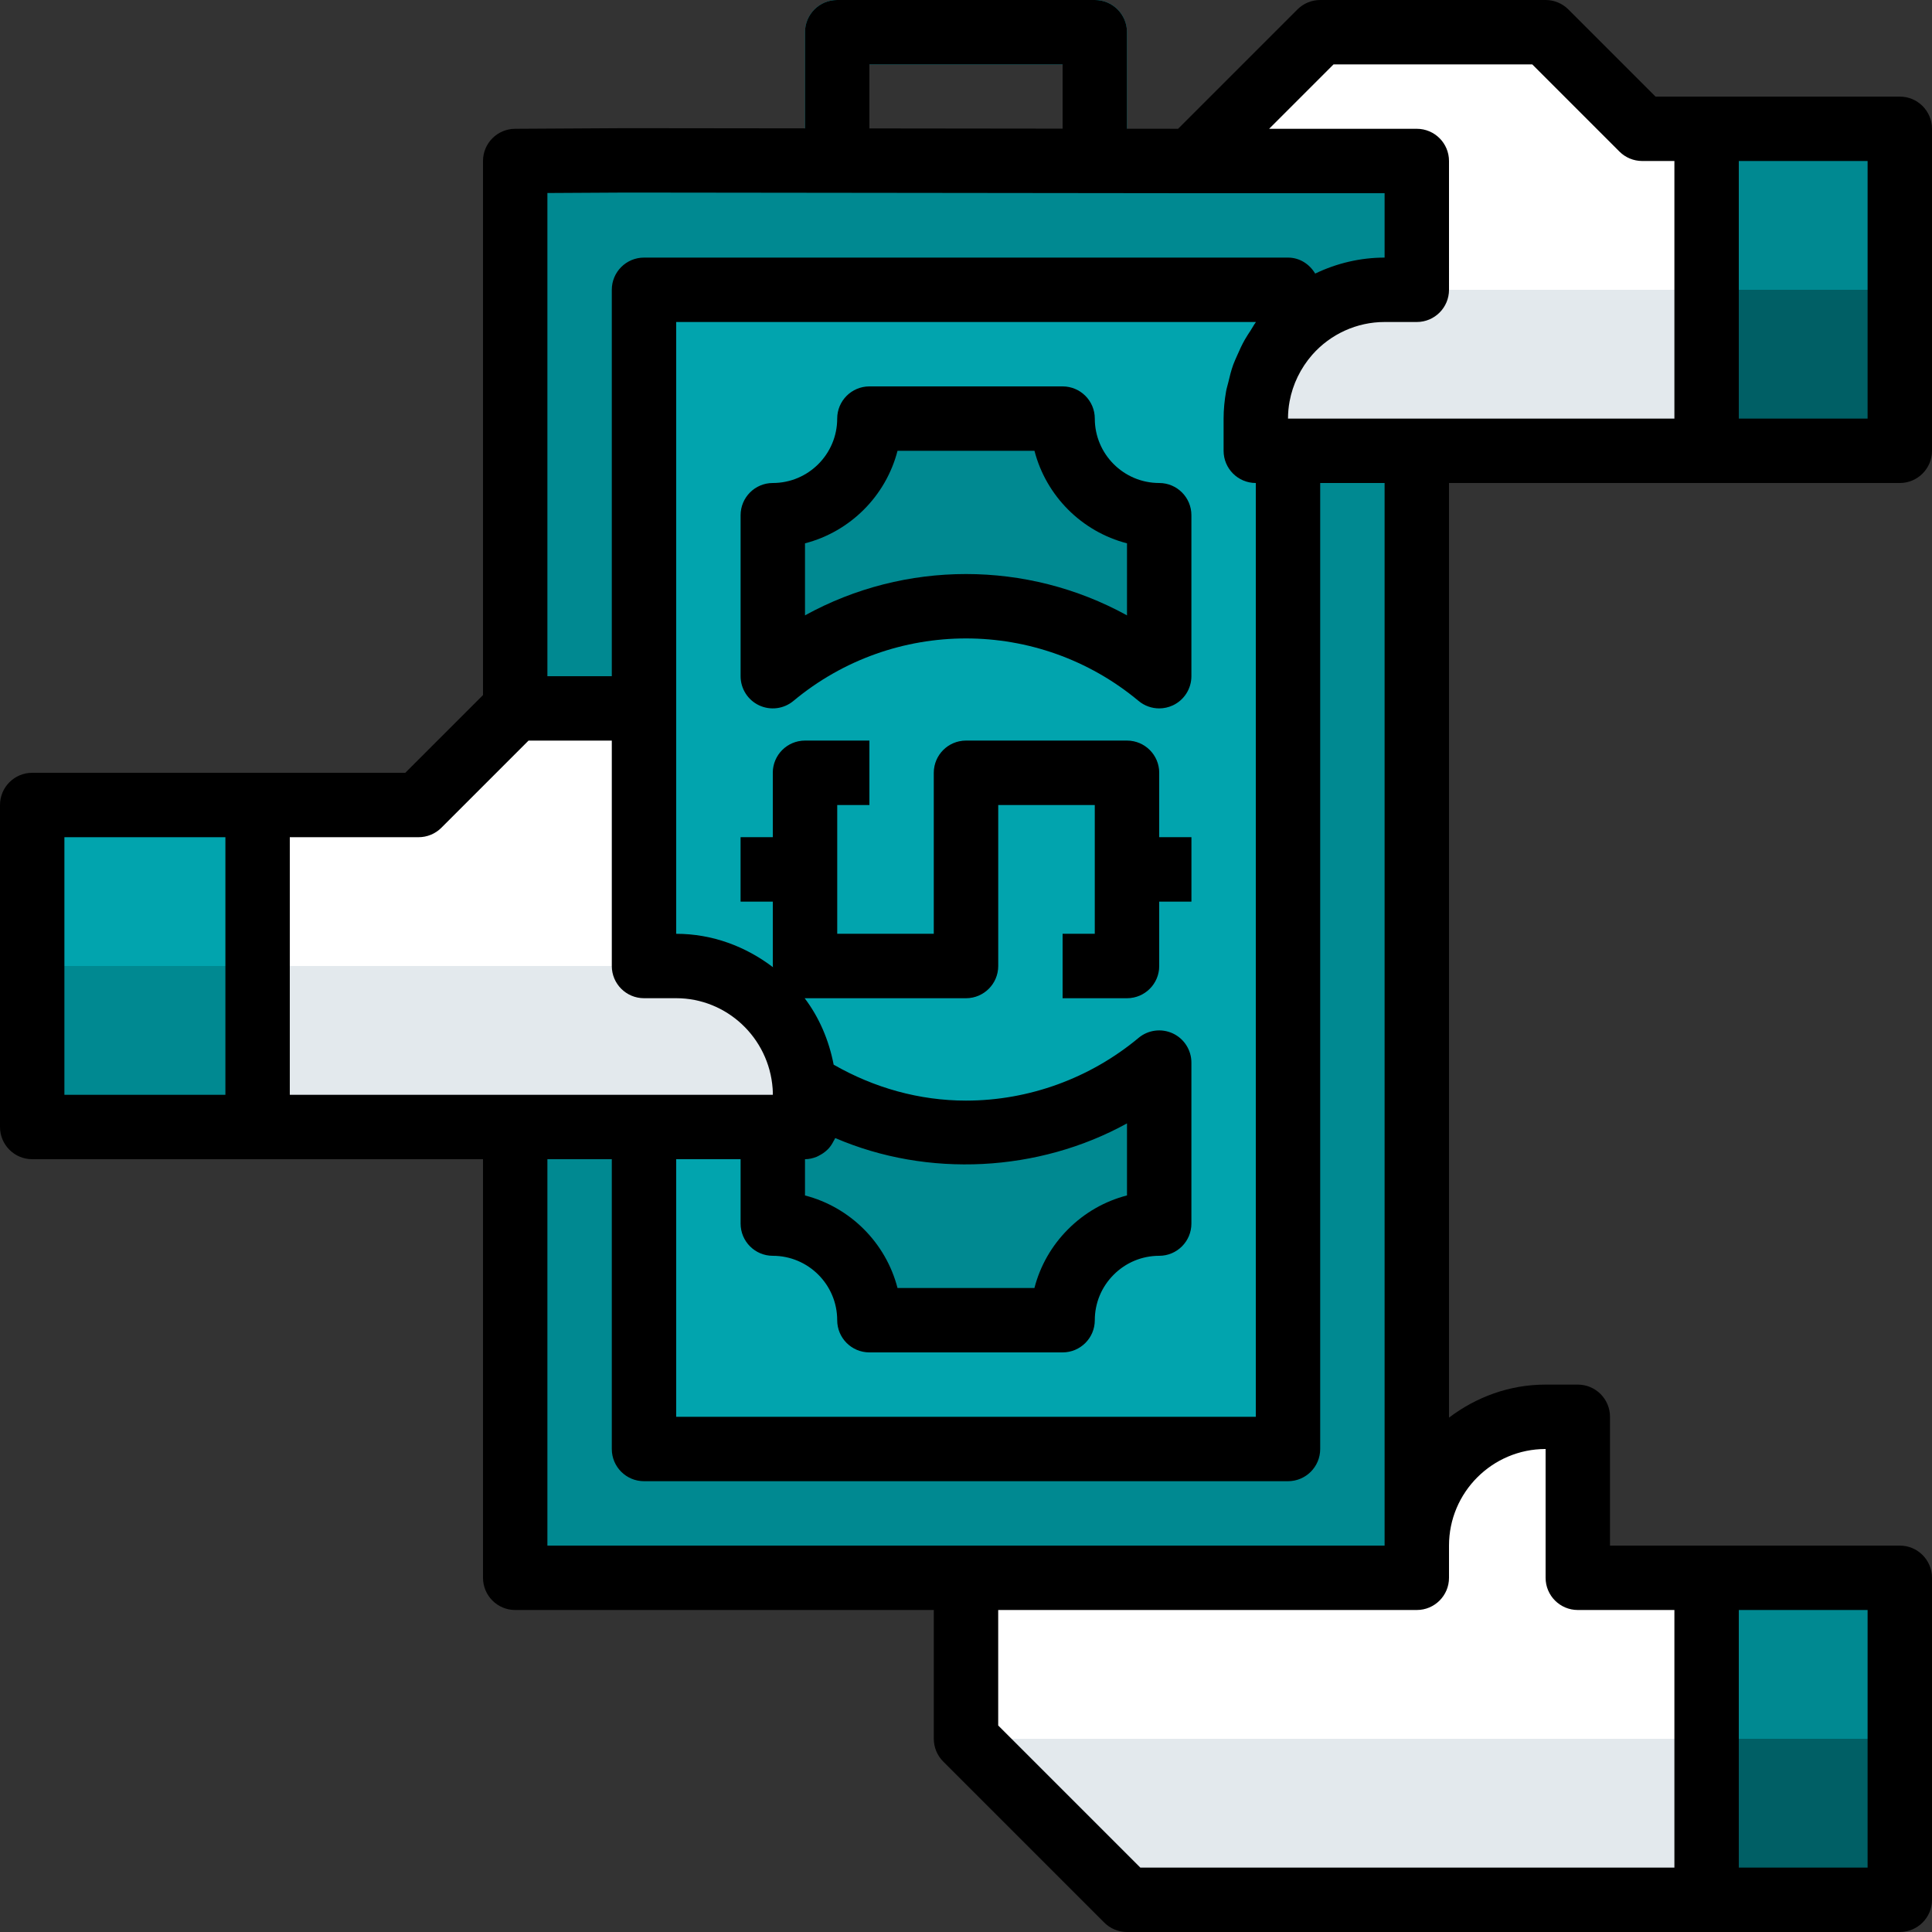 <?xml version="1.0"?>
<svg xmlns="http://www.w3.org/2000/svg" 
	xmlns:xlink="http://www.w3.org/1999/xlink" version="1.1" id="Capa_1" x="0px" y="0px" viewBox="0 0 480 480" style="enable-background:new 0 0 480 480;" xml:space="preserve" class="">
	<rect x="0" y="0" width="480" height="480" fill="#333333" stroke="none"/>
	<g>
		<rect x="128" y="40" style="fill:#008991" width="224" height="352" data-original="#2E5166" class="" data-old_color="#2E5166"/>
		<path style="fill:#01A4AE" d="M312,104v8h8v248H160v-80h40v-8c0-0.8,0-1.52-0.08-2.32C198.72,253.12,184.88,240,168,240h-8V72h160  v10.88C315.04,88.56,312,95.92,312,104z" data-original="#3F708D" class="" data-old_color="#3F708D"/>
		<g>
			<path style="fill:#008991" d="M216,104L216,104c0,13.255-10.745,24-24,24h0v40l0,0c27.805-23.171,68.195-23.171,96,0l0,0v-40h0   c-13.255,0-24-10.745-24-24v0H216z" data-original="#2E5166" class="" data-old_color="#2E5166"/>
			<path style="fill:#008991" d="M288,264v40c-6.64,0-12.64,2.72-16.96,7.04c-4.32,4.32-7.04,10.32-7.04,16.96h-48   c0-13.28-10.72-24-24-24v-24h8v-8c0-0.8,0-1.52-0.08-2.32c12.24,7.84,26.16,11.76,40.08,11.76C257.04,281.44,274.08,275.6,288,264z   " data-original="#2E5166" class="" data-old_color="#2E5166"/>
			<path style="fill:#008991" d="M296,208h-8v-16c0-4.418-3.582-8-8-8h-40c-4.418,0-8,3.582-8,8v40h-24v-32h8v-16h-16   c-4.418,0-8,3.582-8,8v16h-8v16h8v16c0,4.418,3.582,8,8,8h40c4.418,0,8-3.582,8-8v-40h24v32h-8v16h16c4.418,0,8-3.582,8-8v-16h8   V208z" data-original="#2E5166" class="" data-old_color="#2E5166"/>
		</g>
		<path style="fill:#01A4AE" d="M280,40h-16V16h-48v24h-16V8c0-4.418,3.582-8,8-8h64c4.418,0,8,3.582,8,8V40z" data-original="#3F708D" class="" data-old_color="#3F708D"/>
		<path style="fill:#E3E9ED" d="M352,72h-8c-9.6,0-18.16,4.24-24,10.88c-4.96,5.68-8,13.04-8,21.12v8h112V72H352z" data-original="#FE946F" class="" data-old_color="#FE946F"/>
		<polygon style="fill:#FFFFFF" points="424,32 408,32 384,8 328,8 296,40 352,40 352,72 424,72 " data-original="#FFB398" class="" data-old_color="#FFB398"/>
		<rect x="424" y="72" style="fill:#005F65" width="48" height="40" data-original="#E15D2D" class="active-path" data-old_color="#E15D2D"/>
		<rect x="424" y="32" style="fill:#008991" width="48" height="40" data-original="#F88756" class="" data-old_color="#F88756"/>
		<polygon style="fill:#E3E9ED" points="240,432 280,472 424,472 424,432 " data-original="#FE946F" class="" data-old_color="#FE946F"/>
		<path style="fill:#FFFFFF" d="M424,392h-32v-40h-8c-17.673,0-32,14.327-32,32v8H240v40h184V392z" data-original="#FFB398" class="" data-old_color="#FFB398"/>
		<rect x="424" y="392" style="fill:#008991" width="48" height="40" data-original="#F88756" class="" data-old_color="#F88756"/>
		<rect x="424" y="432" style="fill:#005F65" width="48" height="40" data-original="#E15D2D" class="active-path" data-old_color="#E15D2D"/>
		<polygon style="fill:#FFFFFF" points="160,240 160,176 128,176 104,200 64,200 64,240 " data-original="#FFB398" class="" data-old_color="#FFB398"/>
		<path style="fill:#E3E9ED" d="M199.92,269.68C198.72,253.12,184.88,240,168,240h-8H64v40h136v-8  C200,271.2,200,270.48,199.92,269.68z" data-original="#FE946F" class="" data-old_color="#FE946F"/>
		<rect x="8" y="200" style="fill:#01A4AE" width="56" height="40" data-original="#3F708D" class="" data-old_color="#3F708D"/>
		<rect x="8" y="240" style="fill:#008991" width="56" height="40" data-original="#2E5166" class="" data-old_color="#2E5166"/>
		<path d="M288,120c-8.824,0-16-7.176-16-16c0-4.418-3.582-8-8-8h-48c-4.418,0-8,3.582-8,8c0,8.824-7.176,16-16,16  c-4.418,0-8,3.582-8,8v40c0,3.105,1.797,5.93,4.605,7.246c2.813,1.309,6.133,0.887,8.516-1.102  c24.844-20.703,60.914-20.703,85.758,0c1.465,1.223,3.285,1.855,5.121,1.855c1.152,0,2.309-0.25,3.395-0.754  C294.203,173.93,296,171.105,296,168v-40C296,123.582,292.418,120,288,120z M280,152.887c-12.43-6.848-26.215-10.27-40-10.27  s-27.57,3.422-40,10.27v-17.898c11.23-2.902,20.086-11.758,22.988-22.988h34.023c2.902,11.23,11.758,20.086,22.988,22.988V152.887z" data-original="#000000" class="" style="fill:#000000"/>
		<path d="M424,120h48c4.418,0,8-3.582,8-8V32c0-4.418-3.582-8-8-8h-48h-12.688L389.656,2.344C388.156,0.844,386.121,0,384,0h-56  c-2.121,0-4.156,0.844-5.656,2.344l-29.652,29.652L280,31.982V8c0-4.418-3.582-8-8-8h-64c-4.418,0-8,3.582-8,8v23.891l-44.445-0.051  L127.953,32c-4.398,0.027-7.953,3.602-7.953,8v132.688L100.688,192H64H8c-4.418,0-8,3.582-8,8v80c0,4.418,3.582,8,8,8h56h56v104  c0,4.418,3.582,8,8,8h104v32c0,2.121,0.844,4.156,2.344,5.656l40,40c1.5,1.5,3.535,2.344,5.656,2.344h144h48c4.418,0,8-3.582,8-8  v-80c0-4.418-3.582-8-8-8h-48h-24v-32c0-4.418-3.582-8-8-8h-8c-9.04,0-17.294,3.128-24,8.205V120H424z M464,104h-32V40h32V104z   M331.313,16h49.375l21.656,21.656c1.5,1.5,3.535,2.344,5.656,2.344h8v64h-96c0-1.444,0.134-2.879,0.395-4.29  c0.783-4.224,2.712-8.22,5.617-11.554C330.574,82.975,337.131,80,344,80h8c4.418,0,8-3.582,8-8V40c0-4.418-3.582-8-8-8h-36.688  L331.313,16z M168,288h16v16c0,4.418,3.582,8,8,8c8.824,0,16,7.176,16,16c0,4.418,3.582,8,8,8h48c4.418,0,8-3.582,8-8  c0-4.262,1.668-8.277,4.695-11.305S283.738,312,288,312c4.418,0,8-3.582,8-8v-40c0-3.105-1.797-5.93-4.605-7.246  c-2.813-1.309-6.133-0.891-8.516,1.102c-12.063,10.051-27.289,15.586-42.879,15.586c-11.58,0-22.838-3.167-32.881-8.927  c-1.178-6.111-3.605-11.761-7.22-16.535c0.036,0,0.065,0.021,0.102,0.021h40c4.418,0,8-3.582,8-8v-40h24v32h-8v16h16  c4.418,0,8-3.582,8-8v-16h8v-16h-8v-16c0-4.418-3.582-8-8-8h-40c-4.418,0-8,3.582-8,8v40h-24v-32h8v-16h-16c-4.418,0-8,3.582-8,8v16  h-8v16h8v16c0,0.113,0.06,0.207,0.064,0.318C185.315,235.177,177.021,232,168,232v-56V80h144v0.059  c-0.482,0.646-0.839,1.363-1.28,2.033c-0.51,0.775-1.021,1.539-1.475,2.344c-0.693,1.229-1.274,2.499-1.833,3.787  c-0.349,0.805-0.732,1.587-1.027,2.412c-0.517,1.443-0.884,2.925-1.231,4.417c-0.167,0.72-0.405,1.417-0.532,2.146  C304.23,99.437,304,101.707,304,104v8c0,4.418,3.582,8,8,8v232H168V288z M202.839,287.427c0.271-0.104,0.503-0.251,0.76-0.383  c0.598-0.306,1.143-0.666,1.641-1.106c0.23-0.204,0.445-0.4,0.651-0.628c0.473-0.523,0.852-1.105,1.173-1.74  c0.109-0.214,0.251-0.396,0.34-0.621c0.029-0.072,0.084-0.129,0.111-0.203c23,9.906,50.5,8.477,72.484-3.641v17.898  c-5.48,1.41-10.508,4.266-14.617,8.379c-4.113,4.109-6.969,9.137-8.379,14.617h-34.016c-2.902-11.23-11.758-20.086-22.988-22.988  V288C201.009,288,201.95,287.768,202.839,287.427z M216,16h48v15.963l-48-0.055V16z M155.594,47.84L295.992,48v-0.001  c0.003,0,0.005,0.001,0.008,0.001h48v16c-6.038,0-11.912,1.406-17.247,3.97C325.355,65.639,322.916,64,320,64H160  c-4.418,0-8,3.582-8,8v96h-16V47.953L155.594,47.84z M16,208h40v64H16V208z M72,208h32c2.121,0,4.156-0.844,5.656-2.344L131.313,184  H152v56c0,4.418,3.582,8,8,8h8c12.52,0,23.035,9.777,23.961,22.457c0.051,0.531,0.039,1.012,0.039,1.543h-32H72V208z M464,464h-32  v-64h32V464z M384,360v32c0,4.418,3.582,8,8,8h24v64H283.313L248,428.688V400h104c4.418,0,8-3.582,8-8v-8  C360,370.766,370.766,360,384,360z M344,384H240H136v-96h16v72c0,4.418,3.582,8,8,8h160c4.418,0,8-3.582,8-8V120h16V384z" data-original="#000000" class="" style="fill:#000000"/>
	</g>
</svg>
